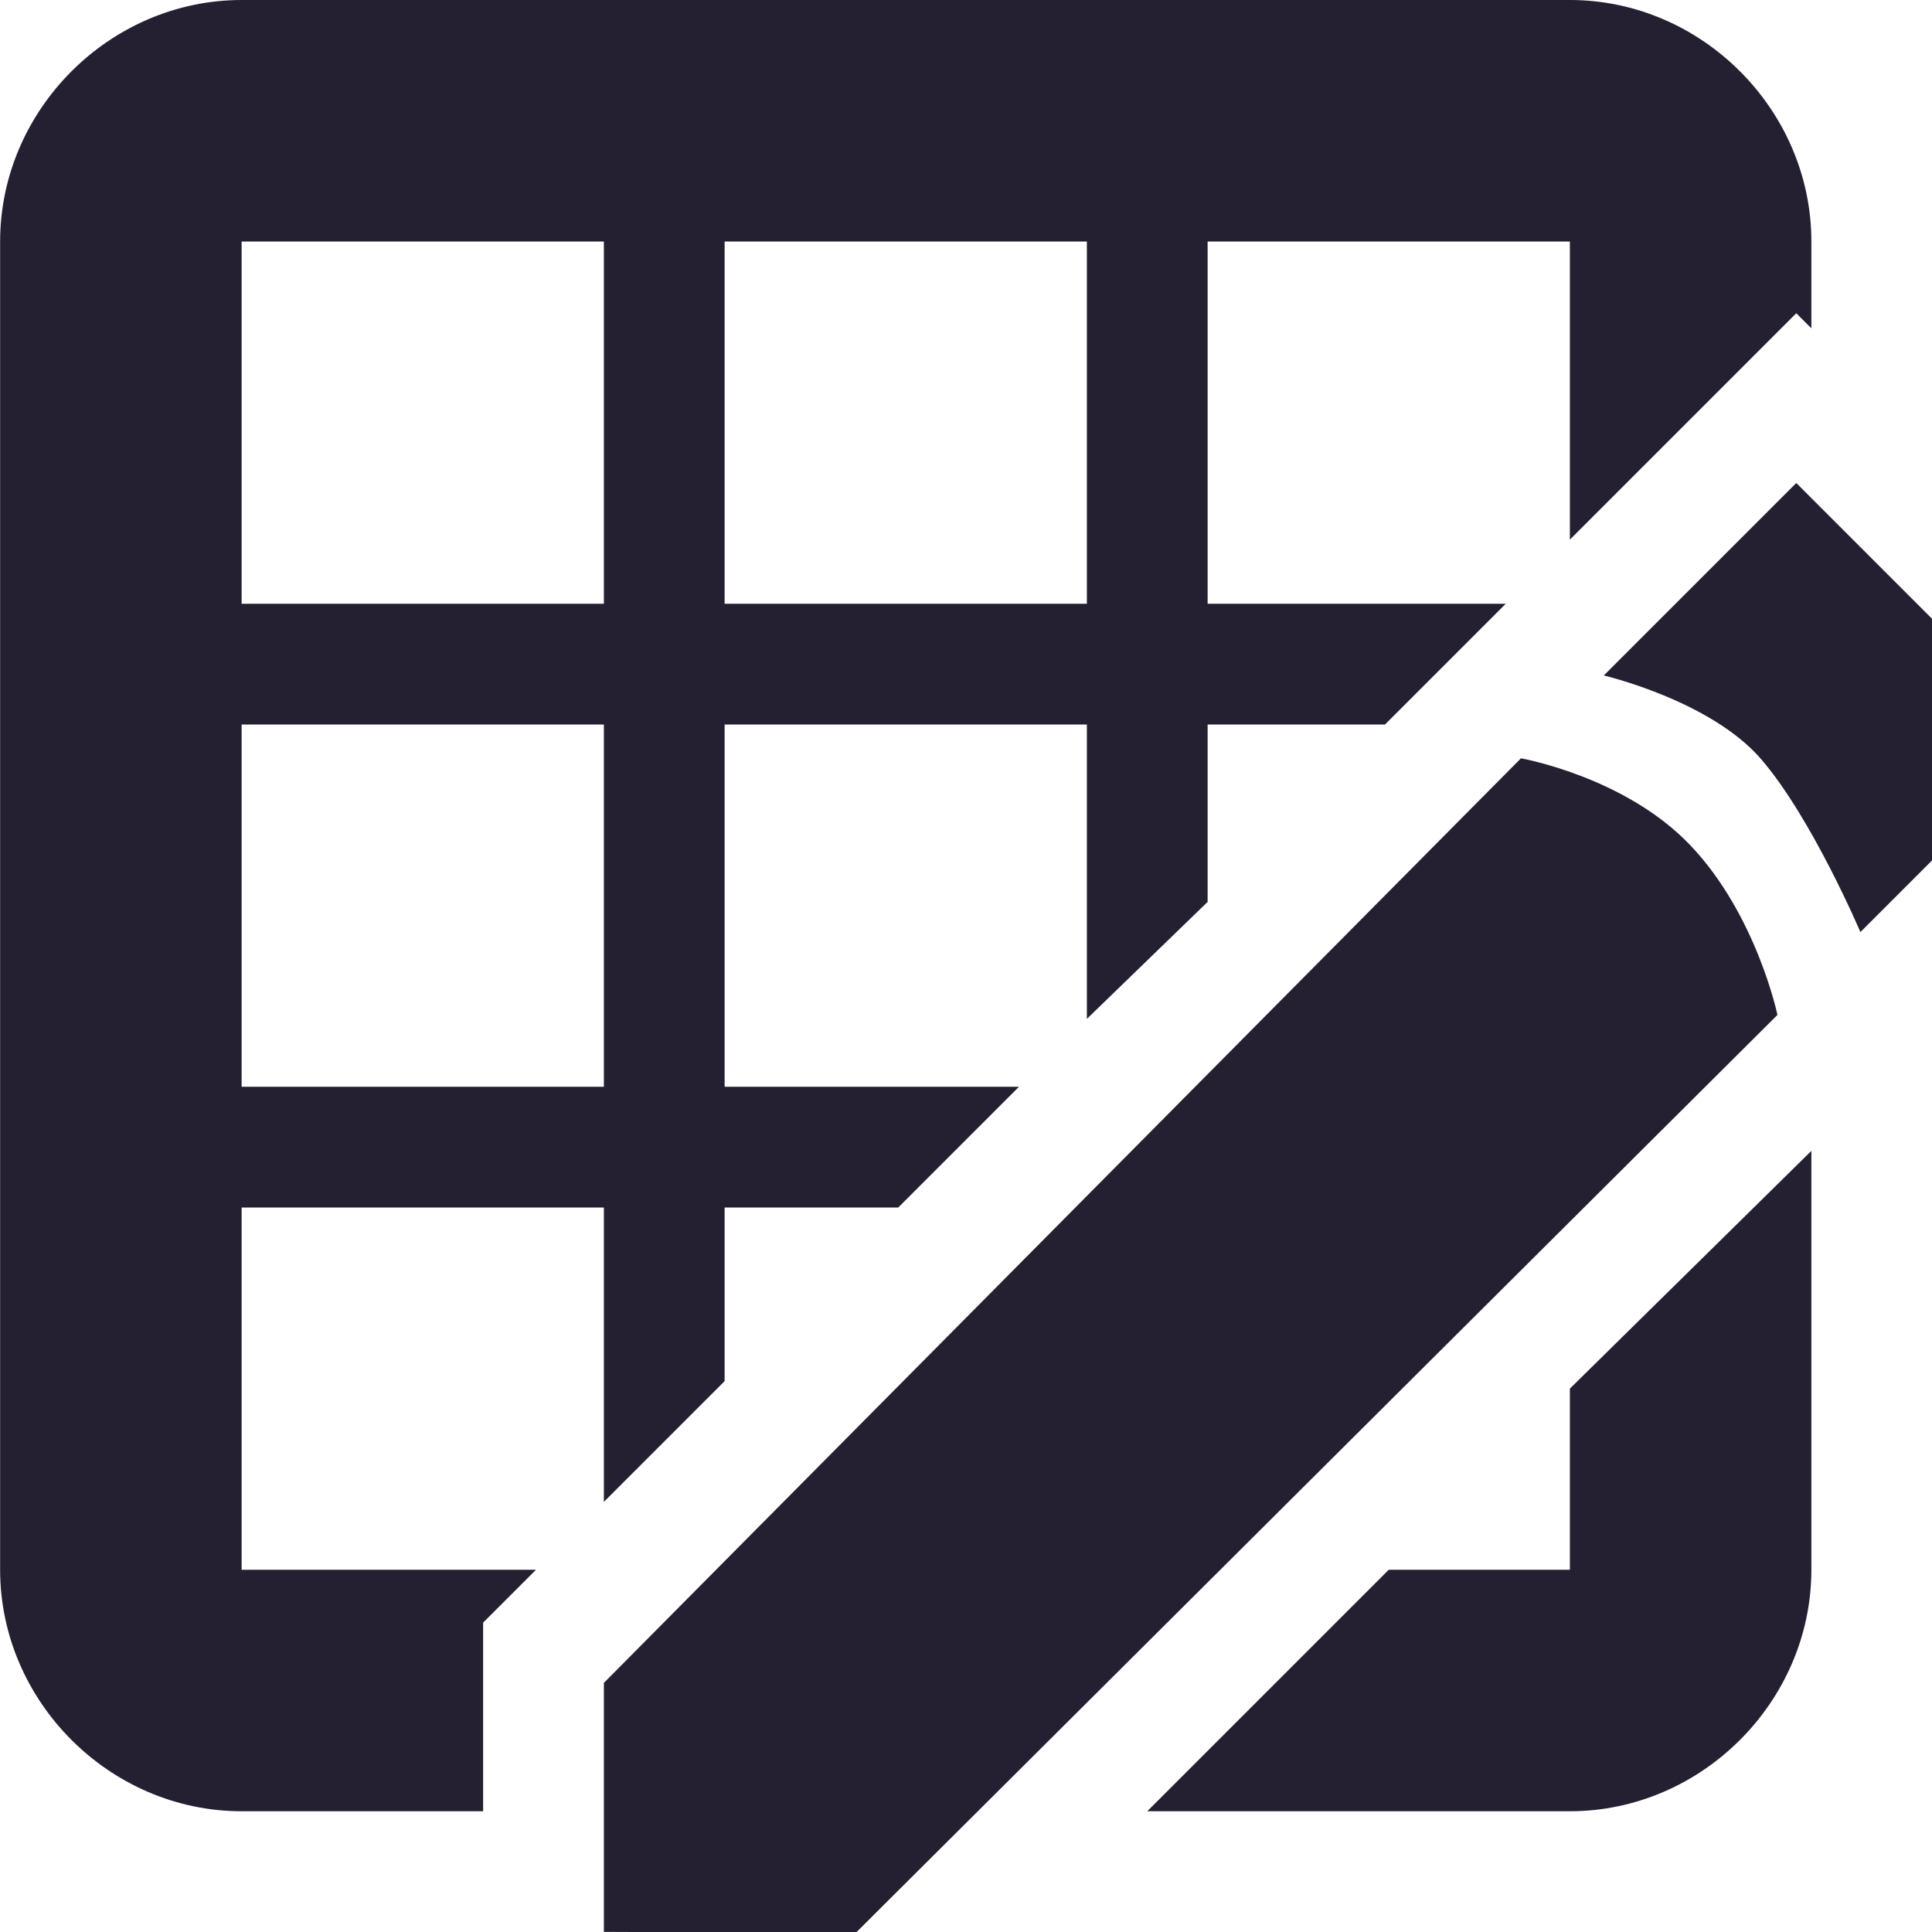 <svg xmlns="http://www.w3.org/2000/svg" width="16" height="16" version="1.1">
 <g id="layer1">
  <g transform="translate(-302.996,-213.992)">
   <path fill="#241f31" d="m 304.997,213.992 c -1.091,0 -2,0.909 -2,2 l 0,11 c 0,1.091 0.909,2 2,2 l 2,0 0,-1.562 0.438,-0.438 -2.438,0 0,-3 3,0 0,2.438 1,-1 0,-1.438 1.438,0 1,-1 -2.438,0 0,-3 3,0 0,2.438 1,-0.969 0,-1.469 1.469,0 1,-1 -2.469,0 0,-3 3,0 0,2.469 1.875,-1.875 0.125,0.125 0,-0.719 c 0,-1.091 -0.909,-2 -2,-2 z m 0,2 3,0 0,3 -3,0 z m 4,0 3,0 0,3 -3,0 z m 8.875,2 -1.594,1.594 c 0,0 0.883,0.206 1.303,0.693 0.42,0.487 0.822,1.432 0.822,1.432 l 0.625,-0.625 0,-1.938 z m -12.875,2 3,0 0,3 -3,0 z m 10.594,0.281 -7.594,7.656 0,2.062 2.086,0.008 7.633,-7.602 c 0,0 -0.172,-0.823 -0.715,-1.398 -0.543,-0.576 -1.41,-0.727 -1.41,-0.727 z m 2.406,3.25 -2,1.969 0,1.5 -1.5,0 -2,2 3.5,0 c 1.091,0 2,-0.909 2,-2 z"/>
  </g>
 </g>
</svg>
